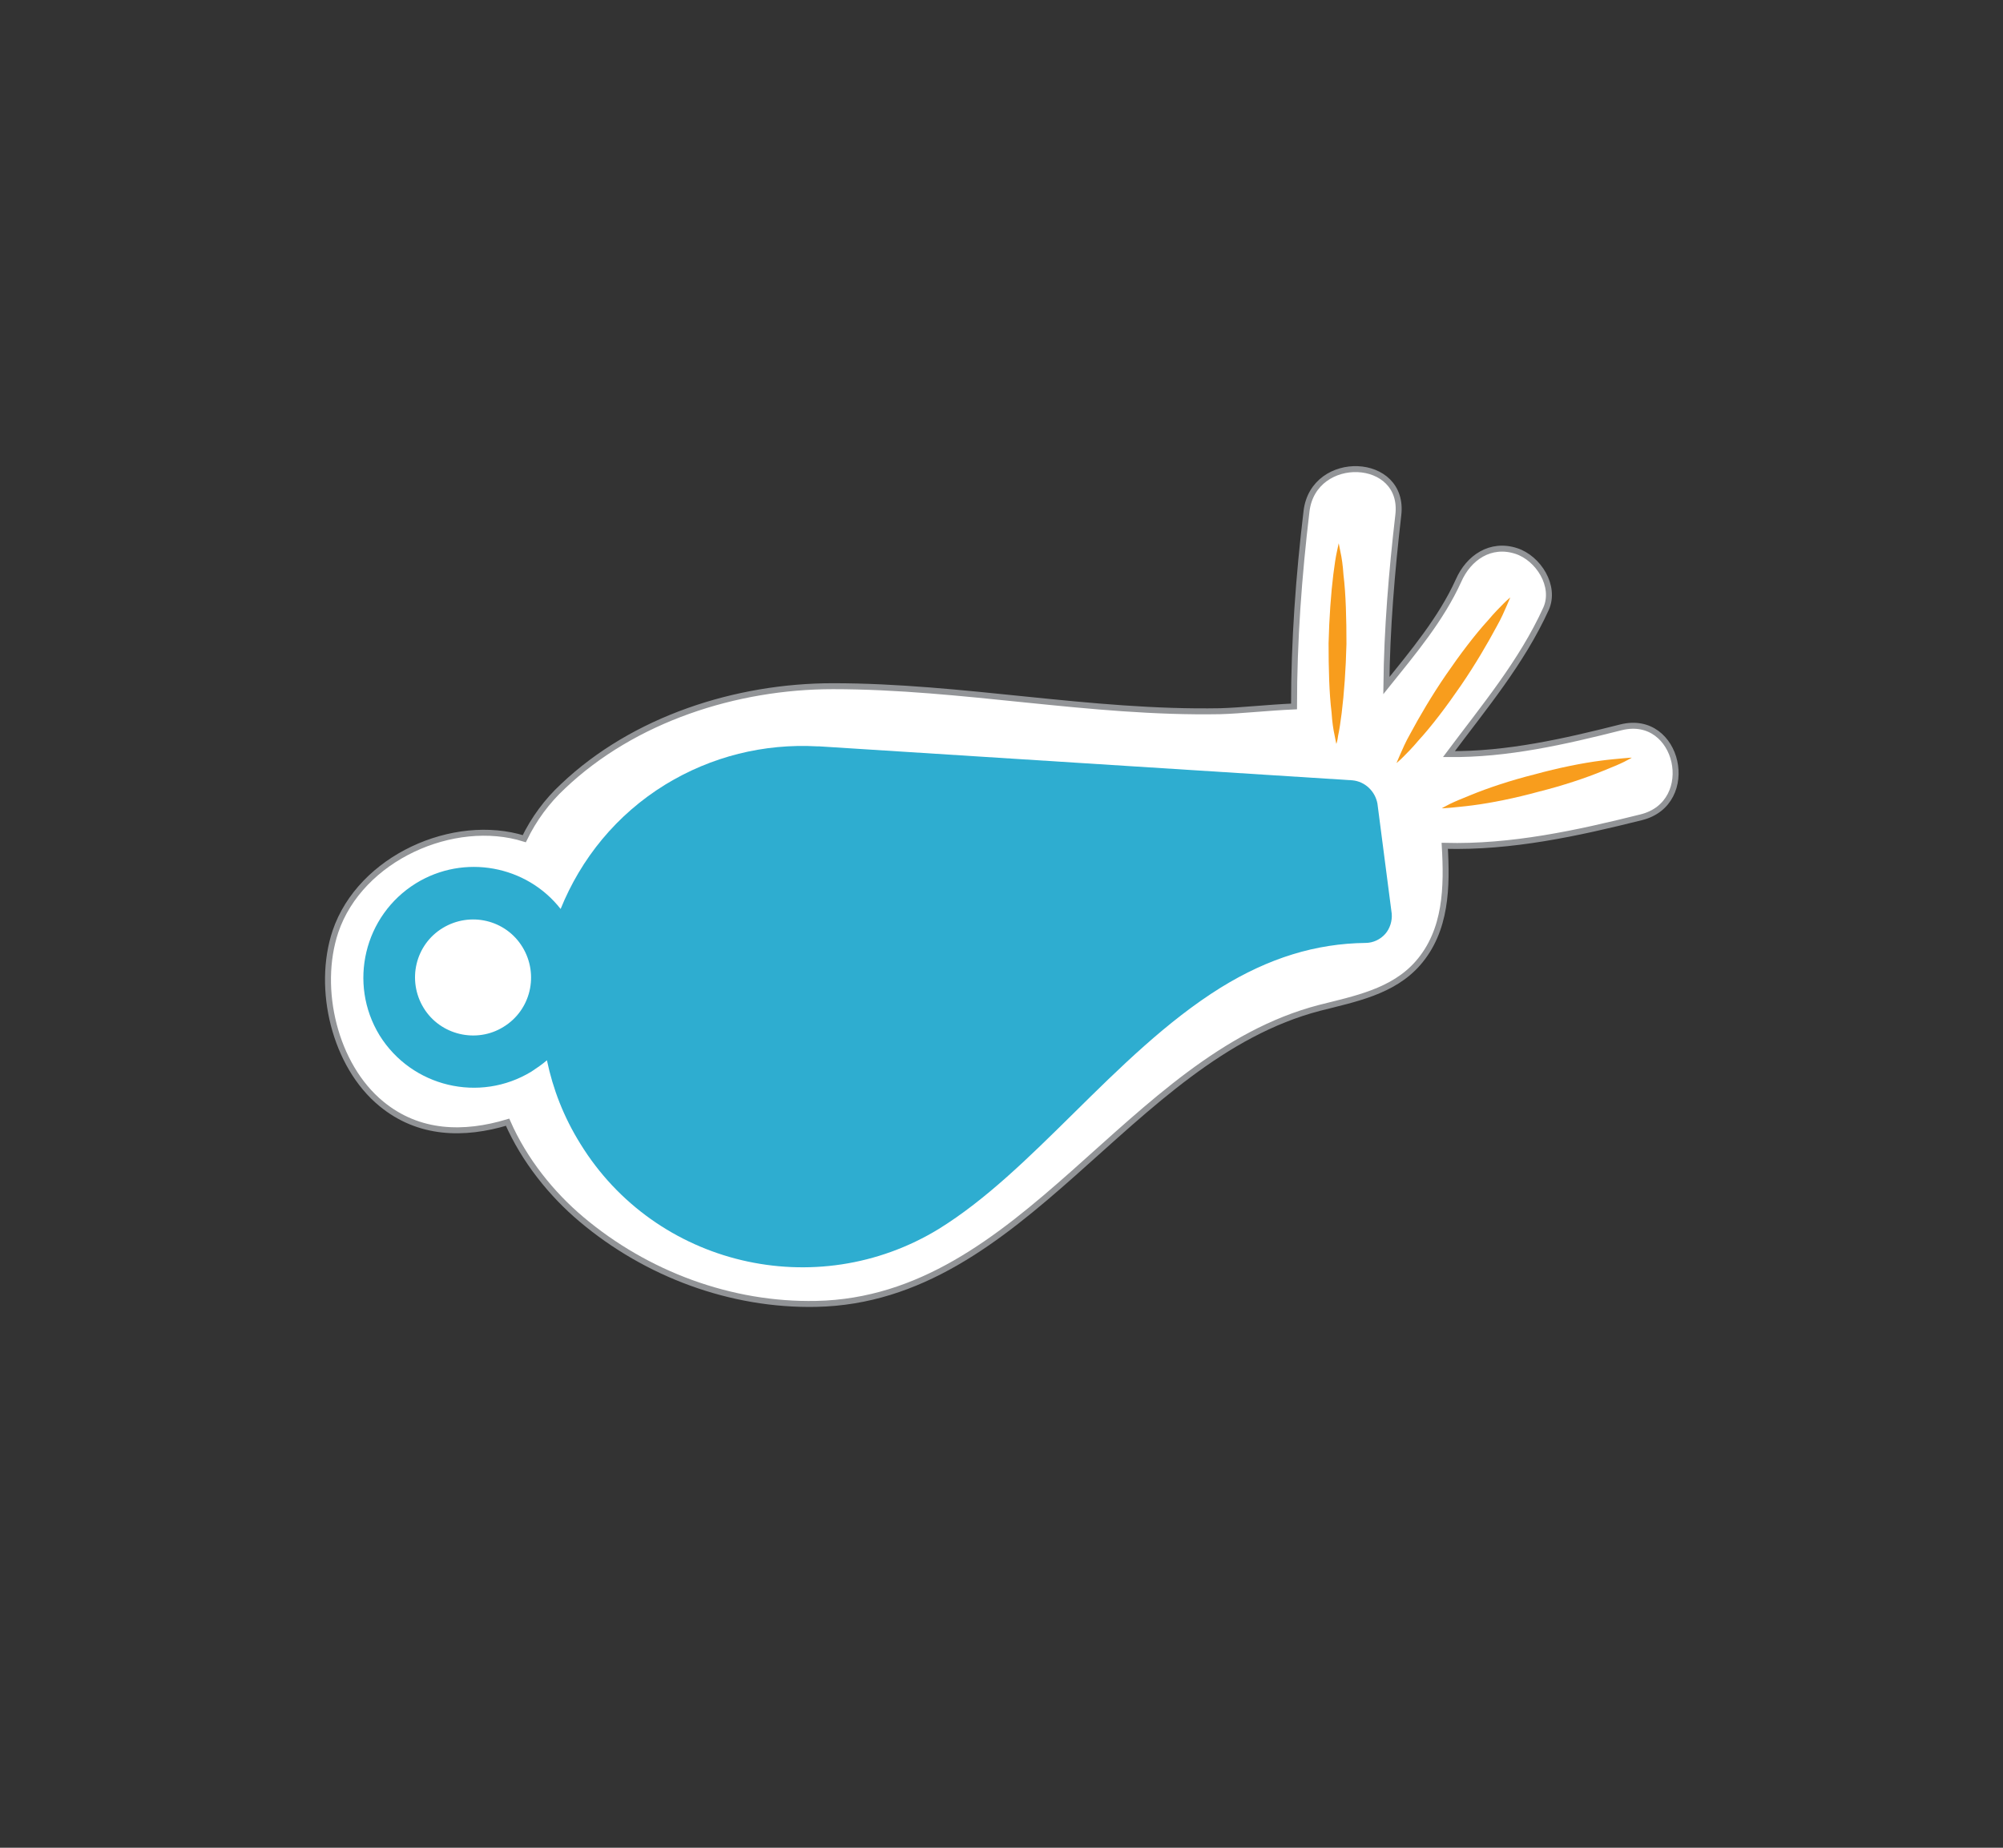 <?xml version="1.0" encoding="utf-8"?>
<!-- Generator: Adobe Illustrator 19.2.0, SVG Export Plug-In . SVG Version: 6.00 Build 0)  -->
<svg version="1.1" id="Layer_1" xmlns="http://www.w3.org/2000/svg" xmlns:xlink="http://www.w3.org/1999/xlink" x="0px" y="0px"
	 viewBox="0 0 336.2 310.2" style="enable-background:new 0 0 336.2 310.2;" xml:space="preserve">
<rect x="0" y="0" width="336.2" height="310.2" fill="#333333" stroke="none"/>
<style type="text/css">
	.st0{fill:#FFFFFF;stroke:#929497;stroke-miterlimit:10;}
	.st1{fill:#5D5CA7;}
	.st2{fill:#2EADD0;}
	.st3{fill:#F89D1D;}
</style>
<g>
	<path class="st0" d="M446.5,747.5c-0.3-12.4-6.9-24.6-17.3-30.7c5.8-5.4,8-12.5,4.1-20.9c-4.2-9.1-16.9-10.4-25-6.7
		c-10.2,4.6-13.1,22.9-5.1,29.6c-6.6,5.4-11.9,12.6-16,20c-1.4,2.4-2.3,5.1-3.2,7.7c-0.6-3.7-2.8-7.2-6.6-9.1
		c-6.5-3.3-14.4-0.5-18,5.6c-2.9,4.9-1.8,10.8,1.8,14.6c-2.3,1.7-4.3,3.7-5.9,6.1c-2.8,4.3-3.1,9.8-3.2,14.7c0,3.7,3.6,5,6.2,4
		c-0.2,7.5-0.6,15-0.5,22.6c0,9.6,7,16.6,16.8,15c8.8-1.4,7.6-14.5,8-20.7c0.7-9,2.1-17.9,1.9-26.9c3.3-0.7,6.8-2.9,9.5-5.3
		c1.5-1.3,3-2.8,4.3-4.4c0.2,2.9,0.4,5.7,0.7,8.6c0.8,8.3,0.8,16.7,1.4,25c0.3,5.5-0.4,12.6,3.3,17.2c1.7,2.2,4.3,4,7.2,4
		c1.5,0,2.9-0.6,4-1.5c0.2-0.1,0.3-0.2,0.4-0.3c3.8,2.7,8.2,3.8,12.3,0.2c4.4-4,4.6-12.3,4.9-17.7c0.3-6.1-0.1-12.2-0.1-18.2
		c0-4.7-0.1-9.4-0.2-14.1c3,1,6.5,0.7,9.2-1.5C446.2,760.6,446.6,753.2,446.5,747.5z"/>
	<g>
		<g>
			<g>
				<circle class="st1" cx="417" cy="704.8" r="12.7"/>
				<path class="st1" d="M425.2,720.2c-0.4-0.3-0.9-0.4-1.4-0.6c-1.2-0.6-2.4-1.1-3.7-1.4l-3.2,3.2l-3.1-3.2c0,0,0,0,0,0
					c-1.6,0.4-3.2,1.1-4.6,2c-0.3,0.1-0.5,0.2-0.8,0.4c-9.6,5.9-15.3,18.1-22.4,33.6c-0.8,1.8-0.5,3.9,0.7,5.3
					c-3.9,3.4-13.5-2.2-14.3-2.4l-2,2l-2-2.1c0,0,0,0,0,0c-1.4,0.3-5.2,2.9-6.6,3.7c-0.1,0-0.3,0.1-0.4,0.2c-0.3,0.2-7,4.1-7,15.8
					c0,1.6,1.3,2.9,2.9,2.9c1.6,0,2.9-1.3,2.9-2.9c0-3.8,0.9-6.4,1.9-8.1V782c0,0.8,0.2,1.6,0.5,2.4c0,0.2,0,0.3,0,0.5l0,26.6
					c0,2.1,1.7,3.7,3.7,3.7c2.1,0,3.7-1.7,3.7-3.7l0-22.3c0.1,0,0.3,0,0.4,0c0,0,0.1,0,0.1,0l0,22.3c0,2.1,1.7,3.7,3.7,3.7
					c2.1,0,3.7-1.7,3.7-3.7l0-26.4c0.5-0.9,0.8-1.9,0.8-3v-14.8c1.2,0.4,2.4,0.7,3.7,0.7c2.8,0,5.9-1.2,9.5-4.6
					c0.8-0.7,1.1-1.7,0.9-2.7c0.9-0.5,1.6-1.2,2.1-2.2c3.2-6.9,6.1-13.1,9-18.1v17.1c0,1.3,0.3,2.6,0.7,3.7c0,0.3-0.1,0.5-0.1,0.8
					l0,47.2c0,3.2,2.6,5.8,5.8,5.8c3.2,0,5.8-2.6,5.8-5.8l0-40.5c0.2,0,0.5,0,0.7,0c0,0,0.1,0,0.1,0v40.5c0,3.2,2.6,5.8,5.8,5.8
					c0,0,0,0,0,0c3.2,0,5.8-2.6,5.8-5.8l0-46.9c0.8-1.4,1.2-3,1.2-4.8v-17.9c1.5,3.9,2,9,1.3,16.4c-0.3,2.7,1.7,5.1,4.4,5.4
					c0.2,0,0.3,0,0.5,0c2.5,0,4.6-1.9,4.9-4.4C443.4,734.6,434.8,726.1,425.2,720.2z"/>
				<circle class="st1" cx="370.5" cy="748.5" r="8.1"/>
			</g>
		</g>
	</g>
</g>
<g>
	<path class="st0" d="M272.1,122.1c-9.5,2.4-19.1,4.6-28.9,4.5c5.9-7.9,12.2-15.4,16.3-24.4c1.7-3.8-1.3-8.5-5-9.7
		c-4.3-1.4-8,1.1-9.7,5c-2.9,6.4-7.6,12-12.1,17.6c0.1-9.5,0.9-19.1,2-28.6c1.2-9.9-14.2-10.5-15.4-0.7c-1.3,10.9-2.1,21.8-2.1,32.8
		c-4.5,0.2-8.9,0.7-12.4,0.8c-21.9,0.4-43.2-4.2-65-4.2c-16.2,0-33.4,5.5-45.3,16.8c-2.7,2.5-4.9,5.5-6.5,8.8
		c-11.8-3.7-27.5,3.2-31.7,15.6c-3.2,9.6-0.1,22.5,7.7,28.9c6.3,5.2,13.9,5.3,21.2,3.1c2.8,6.4,7.4,12.1,12.4,16.3
		c10.9,9.2,25.1,14.5,39.4,14.2c34.9-0.7,52.2-41.3,84.5-49.7c5.9-1.5,12.3-2.7,16.5-7.5c4.8-5.5,4.9-12.8,4.5-19.7
		c11.2,0.3,22.2-2.1,33-4.8C285.1,134.8,281.8,119.7,272.1,122.1z"/>
	<g>
		<g>
			<path class="st2" d="M227,131l-89.5-5.7c-0.1,0-0.2,0-0.3,0c-9-0.5-17.8,1.7-25.5,6.4c-8.3,5.1-14.2,12.5-17.6,20.9
				c-5.7-7.3-16.2-9.3-24.3-4.3c-8.7,5.4-11.4,16.8-6.1,25.5c5.4,8.7,16.8,11.4,25.5,6.1c0.9-0.6,1.8-1.2,2.6-1.9
				c1,4.8,2.8,9.5,5.6,14c12.6,20.5,39.6,26.9,60.2,14.3c7.9-4.9,15-11.9,22.6-19.4c7.7-7.6,15.7-15.5,24.7-21.1
				c8.1-5,16-7.4,24.3-7.5c1.3,0,2.5-0.6,3.3-1.5c0.8-0.9,1.2-2.2,1.1-3.4l-2.4-18.5C230.8,132.8,229.1,131.2,227,131z M71.1,169.2
				c-2.8-4.6-1.4-10.6,3.2-13.4c4.6-2.8,10.6-1.4,13.4,3.2c2.8,4.6,1.4,10.6-3.2,13.4C80,175.2,73.9,173.8,71.1,169.2z"/>
		</g>
	</g>
	<g>
		<path class="st3" d="M224.3,124.9c0,0-0.1-0.5-0.3-1.5c-0.2-0.9-0.4-2.2-0.5-3.8c-0.4-3.2-0.5-7.4-0.5-11.6
			c0.1-4.2,0.4-8.4,0.8-11.6c0.2-1.6,0.4-2.9,0.6-3.8c0.2-0.9,0.3-1.4,0.3-1.4s0.1,0.5,0.3,1.5c0.2,0.9,0.4,2.2,0.5,3.8
			c0.4,3.2,0.5,7.4,0.5,11.6c-0.1,4.2-0.4,8.4-0.8,11.6c-0.2,1.6-0.4,2.9-0.6,3.8C224.5,124.4,224.3,124.9,224.3,124.9z"/>
	</g>
	<g>
		<path class="st3" d="M234.4,128.1c0,0,0.2-0.5,0.6-1.4c0.4-0.9,0.9-2.1,1.7-3.5c1.5-2.8,3.6-6.4,6-9.9c2.4-3.5,4.9-6.8,7.1-9.2
			c1-1.2,2-2.2,2.6-2.8c0.7-0.7,1.1-1,1.1-1s-0.2,0.5-0.6,1.4c-0.4,0.9-0.9,2.1-1.7,3.5c-1.5,2.8-3.6,6.4-6,9.9
			c-2.4,3.5-4.9,6.8-7.1,9.2c-1,1.2-2,2.2-2.6,2.8C234.8,127.8,234.4,128.1,234.4,128.1z"/>
	</g>
	<g>
		<path class="st3" d="M242,135.7c0,0,0.5-0.3,1.3-0.7c0.8-0.4,2-0.9,3.5-1.5c2.9-1.2,6.8-2.5,10.8-3.5c4-1.1,8-1.9,11.1-2.3
			c1.5-0.2,2.8-0.3,3.8-0.4c0.9-0.1,1.4-0.1,1.4-0.1s-0.5,0.3-1.3,0.7c-0.8,0.4-2,0.9-3.5,1.5c-2.9,1.2-6.8,2.5-10.8,3.5
			c-4,1.1-8,1.9-11.1,2.3c-1.5,0.2-2.8,0.3-3.7,0.4C242.5,135.7,242,135.7,242,135.7z"/>
	</g>
</g>
</svg>
